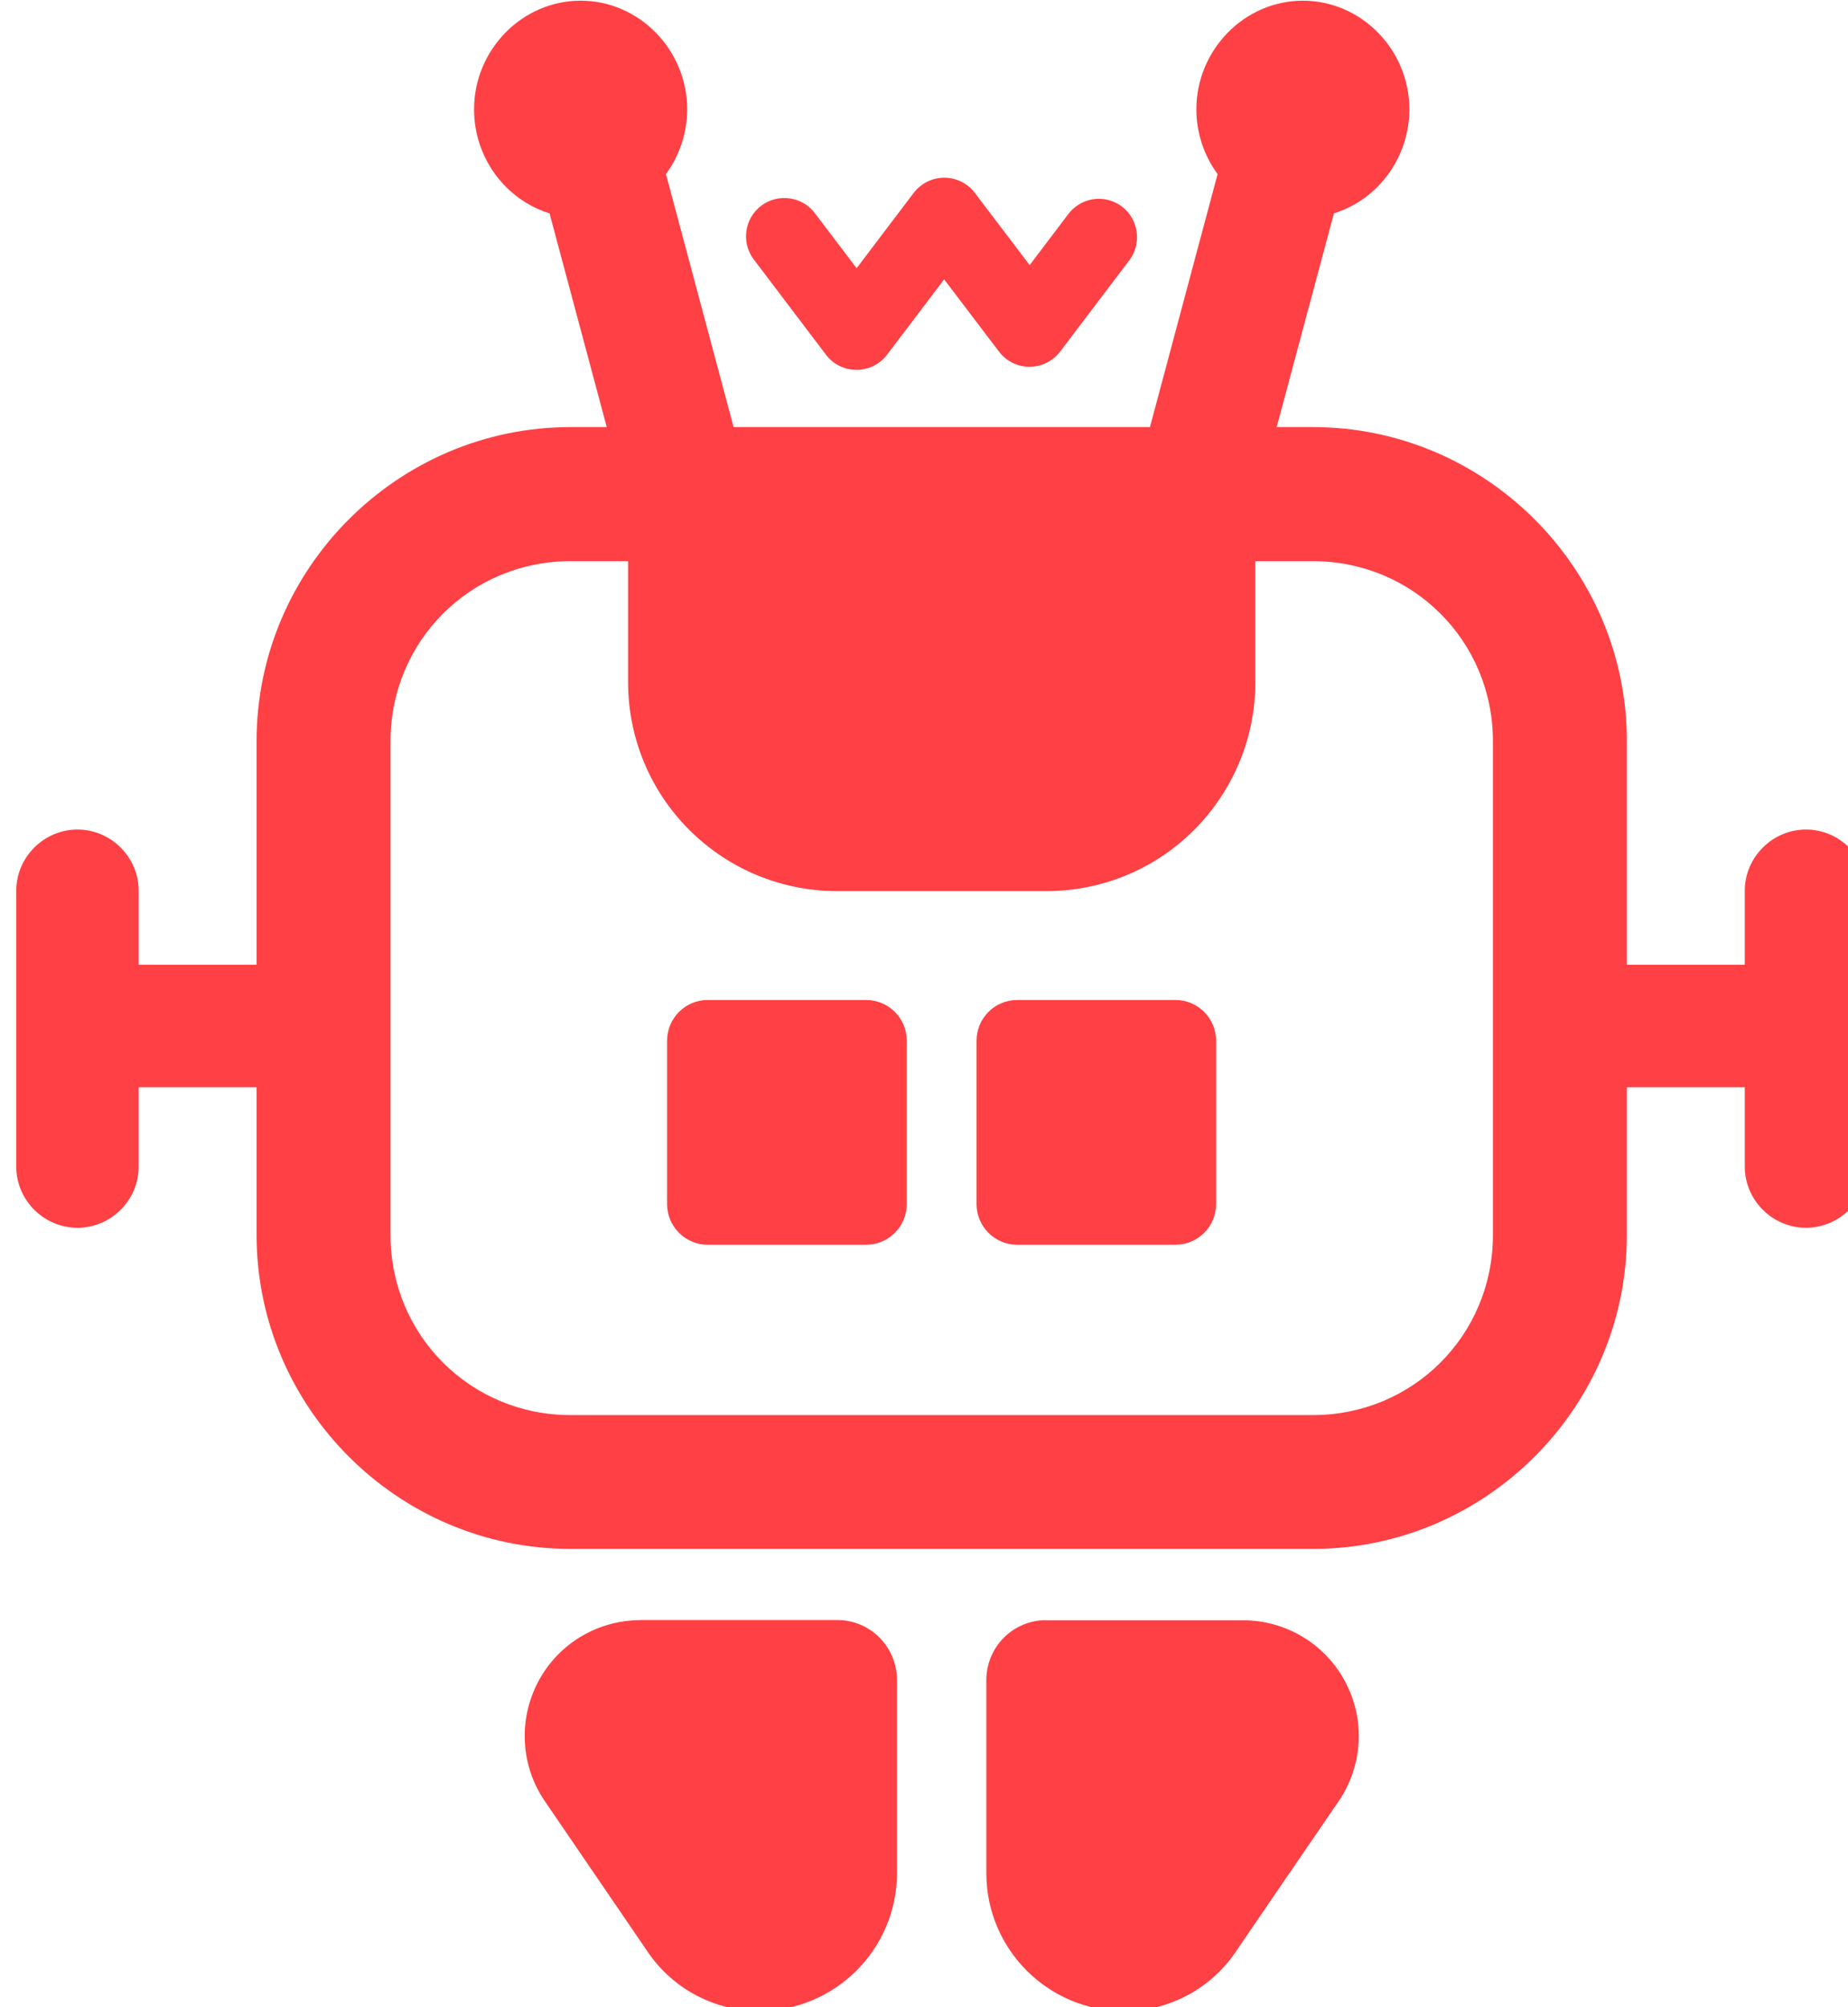 <?xml version="1.0" encoding="UTF-8" standalone="no"?>
<!-- Created with Inkscape (http://www.inkscape.org/) -->

<svg
   width="39.452mm"
   height="42.849mm"
   viewBox="0 0 39.452 42.849"
   version="1.1"
   id="svg1"
   xmlns="http://www.w3.org/2000/svg"
   xmlns:svg="http://www.w3.org/2000/svg">
  <defs
     id="defs1" />
  <g
     id="layer1"
     transform="translate(-74.145,-134.95)">
    <g
       id="Layer_4"
       transform="matrix(0.265,0,0,0.265,-146.433,125.74)">
      <g
         id="robot-05_black">
        <path
           id="robot-05_black1"
           class="st0"
           d="m 879.14,34.81 v 0 c -4.7,0 -8.58,3.95 -8.58,8.76 0,3.84 2.48,7.25 6.08,8.37 l 4.61,17.22 h -2.92 c -13.9,0 -25.29,11.39 -25.29,25.29 v 18.02 h -9.5 v -5.96 c 0,-2.71 -2.23,-4.93 -4.93,-4.93 -2.7,0 -4.93,2.23 -4.93,4.93 v 22.29 c 0.04,2.68 2.25,4.86 4.93,4.86 2.68,0 4.9,-2.18 4.93,-4.86 v -6.46 h 9.5 v 11.9 c 0,13.9 11.39,25.29 25.29,25.29 h 59.81 c 13.9,0 25.29,-11.39 25.29,-25.29 v -11.9 h 9.5 v 6.46 c 0.04,2.68 2.25,4.86 4.93,4.86 2.68,0 4.9,-2.18 4.93,-4.86 v -22.29 c 0,-2.71 -2.23,-4.93 -4.93,-4.93 -2.7,0 -4.93,2.23 -4.93,4.93 v 5.96 h -9.5 V 94.45 c 0,-13.9 -11.39,-25.29 -25.29,-25.29 h -2.92 l 4.61,-17.22 c 3.6,-1.12 6.07,-4.53 6.08,-8.37 0,-4.81 -3.87,-8.76 -8.58,-8.76 v 0 c -4.7,0 -8.58,3.95 -8.58,8.76 0,1.88 0.61,3.71 1.71,5.21 l -5.45,20.38 h -33.54 l -5.45,-20.38 c 1.1,-1.5 1.7,-3.33 1.71,-5.21 0,-4.8 -3.87,-8.76 -8.58,-8.76 v 0 z m 29.3,14.26 c -0.96,0 -1.87,0.45 -2.46,1.22 l -4.6,6.07 -3.37,-4.44 c -1.02,-1.35 -2.97,-1.61 -4.32,-0.59 -1.35,1.02 -1.62,2.97 -0.6,4.32 l 5.82,7.68 c 0.58,0.77 1.49,1.22 2.46,1.22 0.97,0 1.87,-0.45 2.46,-1.22 l 4.6,-6.07 4.42,5.82 c 0.58,0.77 1.49,1.22 2.46,1.22 0.97,0 1.87,-0.45 2.46,-1.22 l 5.58,-7.36 c 1.02,-1.35 0.75,-3.3 -0.59,-4.32 -0.54,-0.41 -1.19,-0.63 -1.86,-0.63 -0.96,0 -1.87,0.45 -2.46,1.22 l -3.12,4.12 -4.42,-5.82 c -0.58,-0.77 -1.49,-1.22 -2.46,-1.22 z m -30.11,30.89 h 4.64 v 9.76 c 0,4.46 1.77,8.74 4.93,11.89 3.15,3.15 7.43,4.93 11.89,4.93 h 16.89 c 4.46,0 8.74,-1.77 11.89,-4.93 3.15,-3.16 4.93,-7.43 4.93,-11.89 v -9.76 h 4.64 c 8.06,0 14.5,6.44 14.5,14.5 v 39.79 c 0,8.06 -6.44,14.5 -14.5,14.5 h -59.81 c -8.06,0 -14.5,-6.44 -14.5,-14.5 V 94.46 c 0,-8.06 6.44,-14.5 14.5,-14.5 z m 11.06,35.35 c -1.81,0 -3.28,1.47 -3.28,3.28 v 13.16 c 0,1.81 1.47,3.28 3.28,3.28 h 12.75 c 1.81,0 3.28,-1.47 3.28,-3.28 v -13.16 c 0,-1.81 -1.47,-3.28 -3.28,-3.28 z m 24.93,0 c -1.81,0 -3.28,1.47 -3.28,3.28 v 13.16 c 0,1.81 1.47,3.28 3.28,3.28 h 12.74 c 1.81,0 3.28,-1.47 3.28,-3.28 v -13.16 c 0,-1.81 -1.47,-3.28 -3.28,-3.28 z m -30.36,49.96 c -3.46,0 -6.63,1.91 -8.24,4.97 -1.61,3.06 -1.41,6.76 0.54,9.61 3,4.4 6.09,8.92 8.31,12.17 2.02,2.96 5.37,4.73 8.95,4.73 v 0 c 6.13,0 11.11,-4.98 11.11,-11.11 v -15.56 c 0,-1.28 -0.51,-2.5 -1.41,-3.41 -0.9,-0.91 -2.13,-1.41 -3.41,-1.41 h -15.86 z m 32.68,0 c -1.28,0 -2.5,0.51 -3.4,1.41 -0.9,0.9 -1.41,2.13 -1.41,3.41 v 15.56 c 0,6.13 4.97,11.11 11.11,11.11 3.58,0 6.93,-1.77 8.95,-4.73 2.22,-3.26 5.31,-7.78 8.32,-12.17 1.95,-2.86 2.16,-6.56 0.54,-9.61 -1.61,-3.06 -4.79,-4.97 -8.24,-4.97 h -15.87 z"
           style="fill:#ff4044;fill-opacity:1;fill-rule:evenodd" />
      </g>
    </g>
  </g>
</svg>
